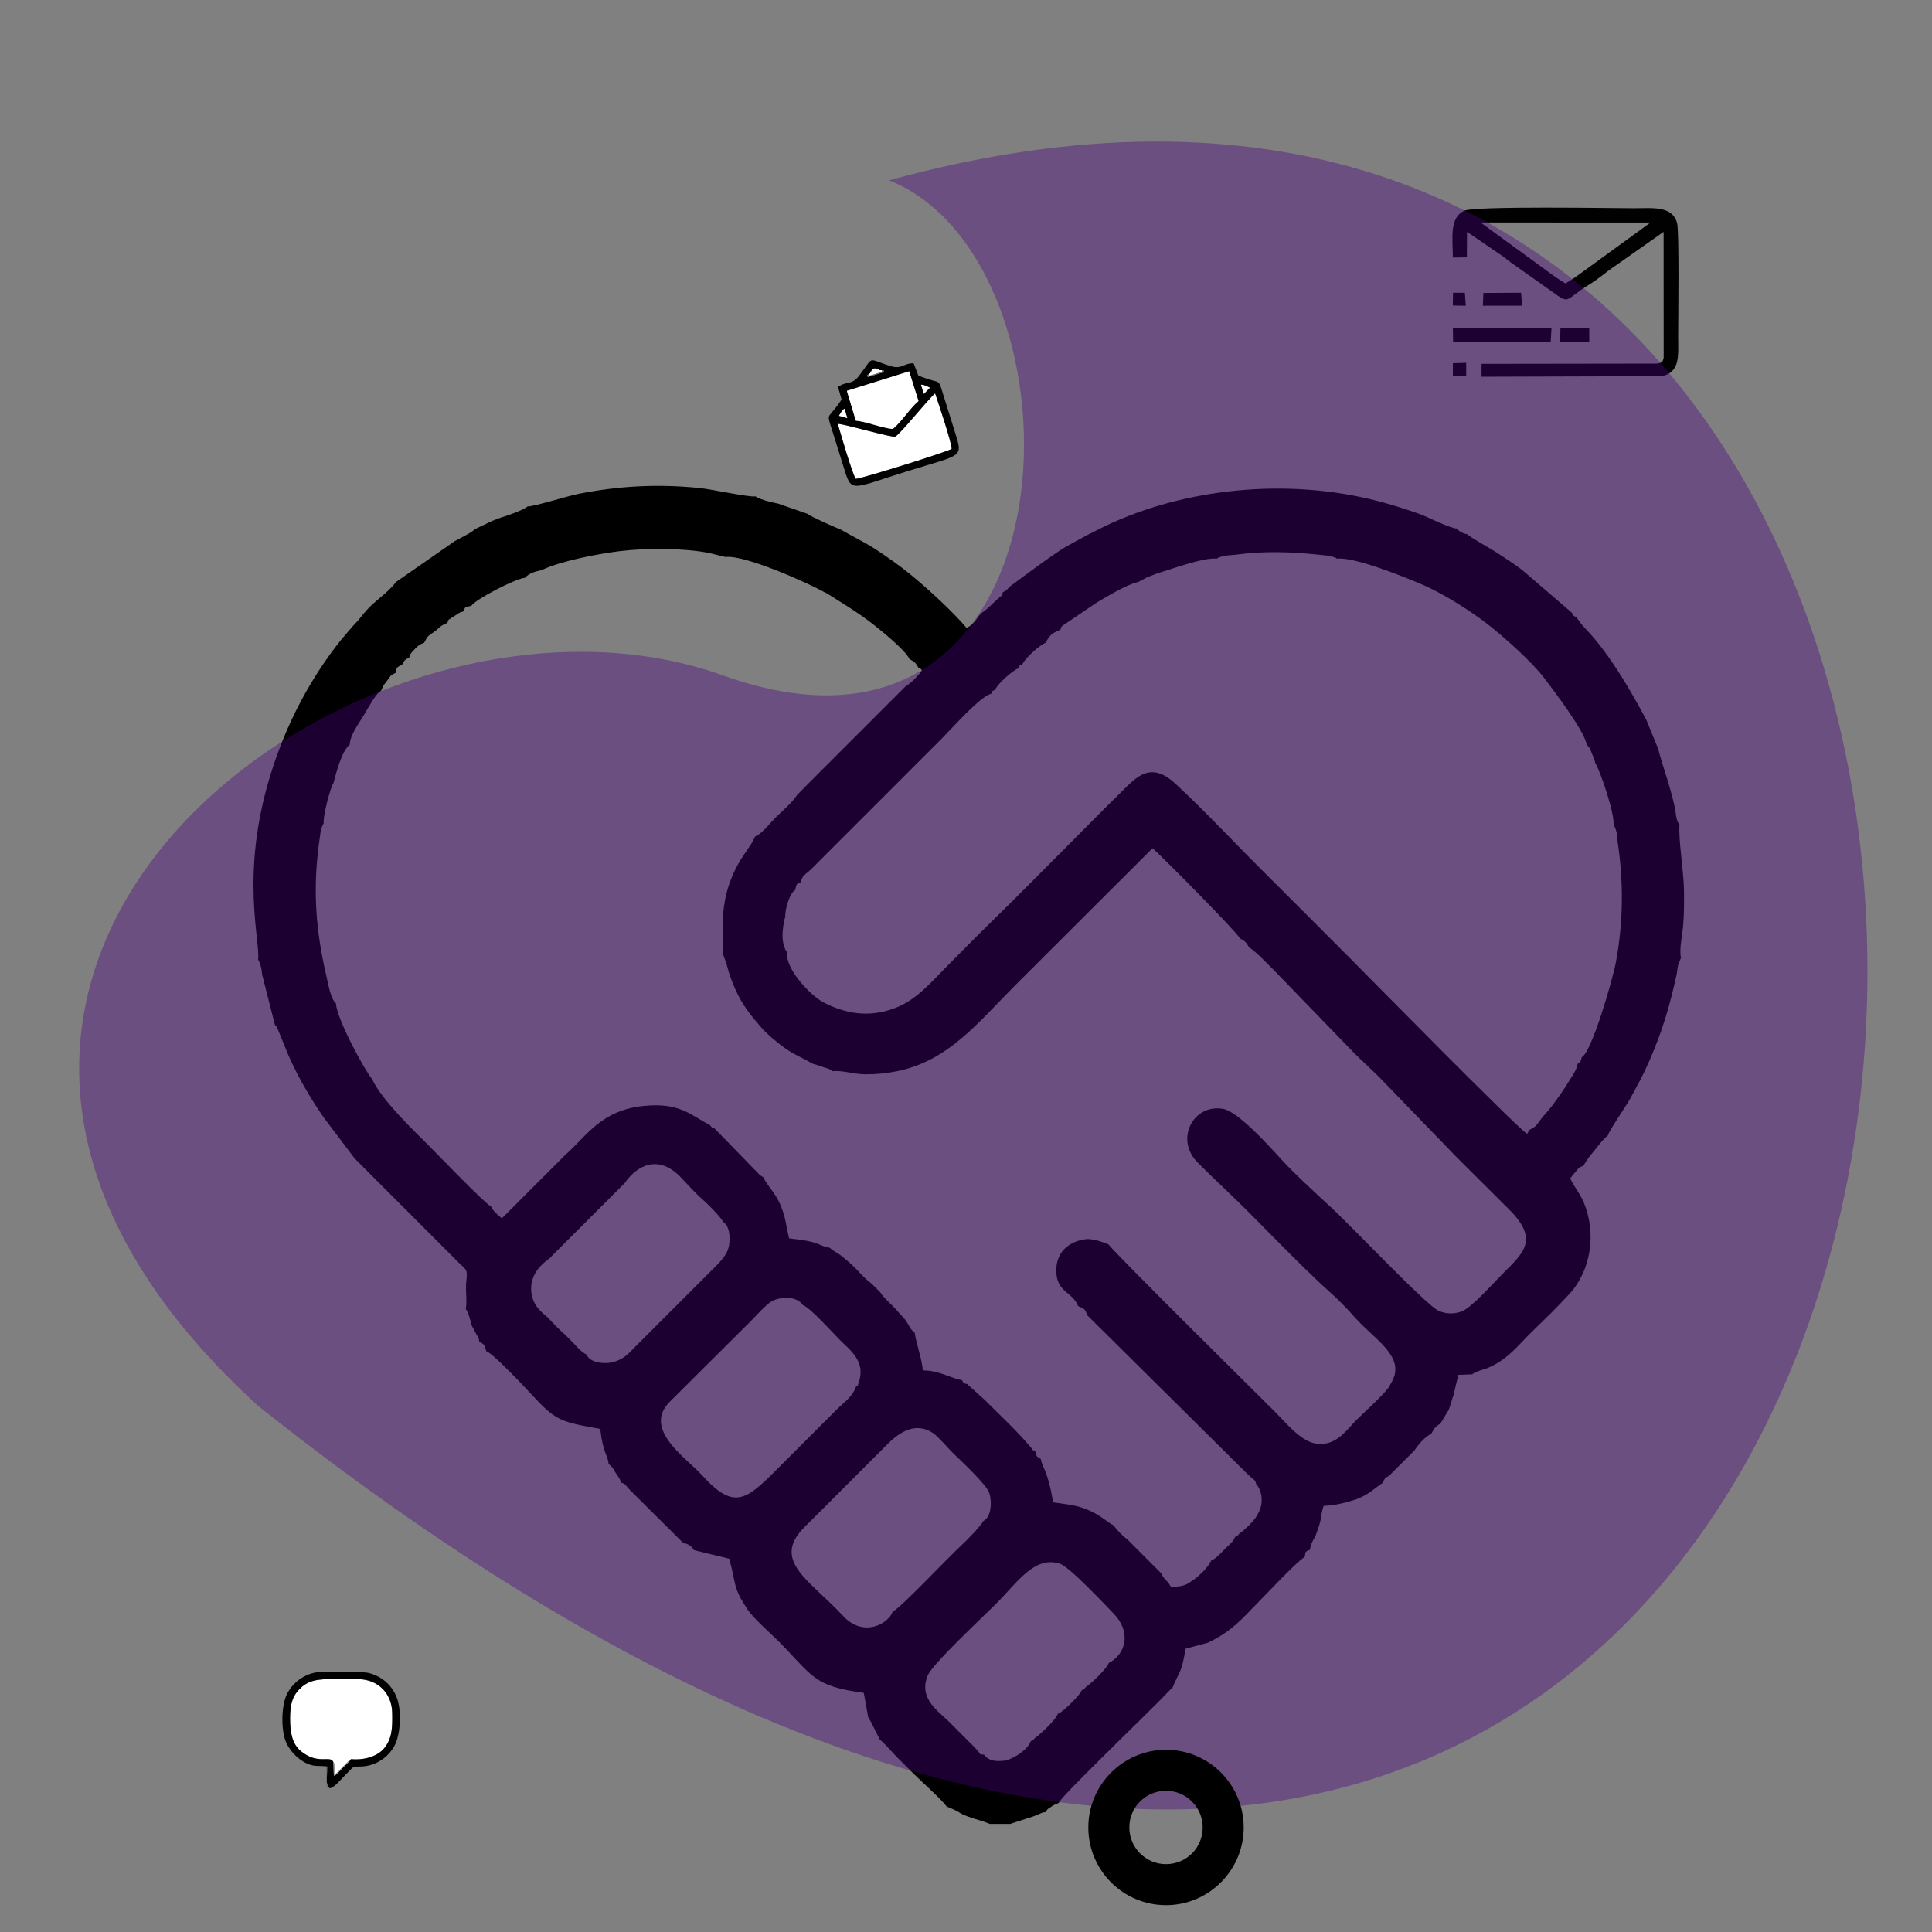 <?xml version="1.0" encoding="UTF-8"?>
<!DOCTYPE svg PUBLIC "-//W3C//DTD SVG 1.1//EN" "http://www.w3.org/Graphics/SVG/1.1/DTD/svg11.dtd">
<!-- Creator: CorelDRAW 2019 (64-Bit) -->
<svg xmlns="http://www.w3.org/2000/svg" xml:space="preserve" width="2.667in" height="2.667in" version="1.1" style="shape-rendering:geometricPrecision; text-rendering:geometricPrecision; image-rendering:optimizeQuality; fill-rule:evenodd; clip-rule:evenodd"
viewBox="0 0 2666.66 2666.66"
 xmlns:xlink="http://www.w3.org/1999/xlink">
 <rect x="0" y="0" width="2666.66" height="2666.66" fill="#808080" stroke="none"/>
 <defs>
  <style type="text/css">
   <![CDATA[
    .fil4 {fill:black}
    .fil1 {fill:#010101}
    .fil3 {fill:#6D6D6D}
    .fil2 {fill:#9B9B9B}
    .fil0 {fill:white}
    .fil6 {fill:black;fill-rule:nonzero}
    .fil5 {fill:indigo;fill-opacity:0.38}
   ]]>
  </style>
 </defs>
 <g id="Layer_x0020_1">
  <g id="_2714670785984">
   <path class="fil0" d="M460.08 2432.18c2.77,1.51 1.23,13.41 1.31,17.17 2.95,-1.55 -0.07,0.71 3.18,-2.03 4.96,-4.17 12.72,-14.13 20.04,-19.28 19.86,1.86 37.35,-4.8 45.69,-15.03 10.82,-13.3 11.53,-27.72 11.02,-49.14 -0.46,-19.2 -10.04,-32.3 -21.02,-39.06 -15.96,-9.83 -32.74,-7.24 -52.89,-7.24 -20.49,0 -37.41,-0.85 -50.62,10.65 -11.96,10.4 -16.41,21.47 -16.4,43.72 0.02,20.65 3.43,35.67 14.99,45.1 24.09,19.67 40.75,4.87 44.71,15.12z"/>
   <path class="fil1" d="M484.61 2428.05c-3.07,4.41 -8,8.5 -11.38,11.85 -3.37,3.34 -8.15,9.72 -12.42,11.17l-0.73 -18.88c-3.96,-10.25 -20.62,4.55 -44.71,-15.12 -11.56,-9.44 -14.98,-24.45 -14.99,-45.1 -0.01,-22.25 4.44,-33.32 16.4,-43.72 13.22,-11.49 30.13,-10.65 50.62,-10.65 20.15,0 36.93,-2.59 52.89,7.24 10.98,6.76 20.56,19.85 21.02,39.06 0.51,21.42 -0.2,35.84 -11.02,49.14 -8.33,10.23 -25.83,16.89 -45.69,15.03zm-46.22 9.41l13.18 0.78c-0.07,21.57 -2.43,21.89 3.18,29.93 5.67,0.44 16.2,-12.51 20.06,-16.35 15.9,-15.81 10.06,-13.09 23.63,-13.58 22.35,-0.79 38.45,-14.61 45.95,-28.43 8.3,-15.3 10.2,-46.34 3.93,-64.76 -5.96,-17.49 -19.78,-30.78 -38.89,-35.8 -9.31,-2.44 -62.07,-2.69 -72.55,-1.01 -20.12,3.24 -35.61,17.41 -41.94,32.67 -6.84,16.46 -7.07,48.82 0.46,65.08 6.16,13.28 23.46,31.41 42.99,31.47z"/>
   <path class="fil2" d="M460.08 2432.18l0.73 18.88c4.28,-1.44 9.06,-7.83 12.42,-11.17 3.37,-3.35 8.3,-7.44 11.38,-11.85 -7.32,5.15 -15.08,15.1 -20.04,19.28 -3.25,2.74 -0.23,0.48 -3.18,2.03 -0.08,-3.76 1.46,-15.67 -1.31,-17.17z"/>
   <path class="fil3" d="M454.74 2468.18c-5.61,-8.04 -3.26,-8.36 -3.18,-29.93l-13.18 -0.78c3.8,1.98 7.66,1.69 11.83,1.09l0.52 26.57c0.46,0.4 1.26,1.18 1.54,1.41 1.59,1.25 0.31,0.35 2.47,1.65z"/>
  </g>
  <g id="_2714670778208">
   <path class="fil0" d="M1156.33 584.92c3.96,13.45 19.72,68.36 24.87,76.05 7.67,-0.18 125.96,-37.14 132.37,-41.36 -0.14,-9.26 -18.45,-63.37 -22.85,-76.69 -9.93,8.23 -49.26,57.77 -55.13,59.66 -5.15,1.65 -66.83,-16.59 -79.26,-17.67z"/>
   <path class="fil1" d="M1156.33 584.92c12.44,1.08 74.12,19.32 79.26,17.67 5.87,-1.89 45.2,-51.43 55.13,-59.66 4.4,13.31 22.7,67.43 22.85,76.69 -6.41,4.22 -124.7,41.18 -132.37,41.36 -5.15,-7.69 -20.91,-62.6 -24.87,-76.05zm12.57 -45.43l85.98 -26.88 12.82 40.96c-12.04,10.26 -22.89,28.02 -35.37,38.56 -16.26,-1.56 -35.28,-9.98 -51.09,-11.55l-12.35 -41.09zm102.39 -8.46c4.13,0.12 8.29,2.24 12.15,4.14l-8.24 8.43 -3.91 -12.57zm-113.26 42.84c2.01,-3.28 4.15,-7.32 7.52,-9.8l3.88 13.02 -11.4 -3.22zm40.37 -56.8l1.46 -1.17 1.44 -1.08 0.63 -2.4 1.25 -1.35c3.38,-2.93 2.57,-2.67 7.01,-2.19l1.8 0.39 1.88 1.62 1.8 0.07 1.87 0.13c2.31,0.85 0.19,-3.55 2.93,2.49l-22.78 6.92c-1.36,-5.83 -0.85,-1.87 0.72,-3.43zm-36.78 34.36c-17.94,27.65 -21.09,17.1 -14.51,37.89 5.67,17.91 11.21,35.87 16.81,53.8 11.81,37.82 7.56,32.59 86.8,7.83 79.17,-24.73 78.75,-17.97 66.91,-55.86 -5.71,-18.29 -11.53,-36.58 -17.15,-54.9 -4.25,-13.88 -3.74,-12.46 -14.83,-15.55 -5.06,-1.4 -13.84,-4.4 -18.13,-6.31l-6.51 -16.91c-14.26,-0.25 -15.93,8.94 -32.19,3.8 -33.49,-10.58 -21.56,-14.31 -43.06,13.45 -10.42,13.45 -16.2,6.64 -29.1,15.33l4.95 17.43z"/>
   <path class="fil0" d="M1181.25 580.58c15.81,1.57 34.83,9.99 51.09,11.55 12.48,-10.54 23.33,-28.3 35.37,-38.56l-12.82 -40.96 -85.98 26.88 12.35 41.09z"/>
   <path class="fil0" d="M1203.17 511.07c0.58,1.86 0.82,1.28 -1.25,1.35l-0.63 2.4 -1.44 1.08 -1.46 1.17c2.29,1.52 -1.04,2.53 10.19,-0.98 12.29,-3.84 7.43,-2.39 8.94,-5l-1.87 -0.13 -1.8 -0.07 -1.88 -1.62c-1.74,1.13 -1.22,1.47 -1.8,-0.39 -4.44,-0.48 -3.63,-0.74 -7.01,2.19z"/>
   <path class="fil0" d="M1275.2 543.59l8.24 -8.43c-3.87,-1.91 -8.03,-4.02 -12.15,-4.14l3.91 12.57z"/>
   <path class="fil0" d="M1158.03 573.87l11.4 3.22 -3.88 -13.02c-3.37,2.48 -5.51,6.52 -7.52,9.8z"/>
   <path class="fil3" d="M1201.3 514.82l-1.44 1.08 -1.46 1.17c-1.57,1.56 -2.08,-2.39 -0.72,3.43l22.78 -6.92c-2.74,-6.04 -0.61,-1.64 -2.93,-2.49l-1.87 -0.13 -1.8 -0.07 -1.88 -1.62 -1.8 -0.39c0.58,1.86 0.05,1.52 1.8,0.39l1.88 1.62 1.8 0.07 1.87 0.13c-1.51,2.61 3.35,1.16 -8.94,5 -11.23,3.51 -7.91,2.49 -10.19,0.98l1.46 -1.17 1.44 -1.08 0.63 -2.4c2.07,-0.07 1.83,0.52 1.25,-1.35l-1.25 1.35 -0.63 2.4z"/>
  </g>
  <path class="fil4" d="M1534.01 2293.26l-3.55 1.94c-2.4,7.6 -24.07,28.4 -31.7,33.32 -3.49,4.62 -2.08,2.62 -5.62,4.29 -2.56,7.55 -23.71,27.15 -29.64,30.96l-3.55 1.95c-2.4,7.59 -24.08,28.39 -31.7,33.31 -3.49,4.62 -2.08,2.62 -5.62,4.29 -4.02,11.87 -22.45,23.31 -34.07,26.5 -13.46,2 -23.7,0.94 -30.41,-7.96 -8.73,-1.2 -0.56,2.7 -13.93,-11.07l-35.26 -35.26c-13.67,-13.62 -41.78,-31.39 -28.35,-63.14 6.85,-16.21 77.73,-82.25 94.11,-98.65 30.28,-30.36 53.09,-66.54 88.1,-55.5 13.36,4.22 63.58,57.94 74.36,69.02 22.75,23.39 18.34,52.15 -3.17,66zm-176.55 -194.07c-3.85,7.25 -23.47,27.43 -30.59,33.87 -17.84,16.15 -81.88,84.7 -94.91,91.64 -4.72,14.99 -39.21,37.33 -68.8,5.2 -44.54,-48.37 -99.79,-75.66 -52.31,-122.54 18.3,-18.07 34.71,-34.67 52.91,-52.86 18.59,-18.6 35.47,-35.46 54.06,-54.06 12.13,-12.13 38.91,-43.02 70.16,-22.31 6.74,4.46 19.89,20.13 27.01,27.09 10.41,10.19 46.43,43.48 50.37,55.23 4.22,12.53 2.82,33.5 -7.88,38.74zm-175.5 -186.45c-4.7,14.83 -16.81,22.53 -26.59,32.31l-83.44 83.44c-41.76,41.77 -58.73,56.67 -102.9,7.73 -21.25,-23.56 -82.61,-63.15 -44.7,-101.28l111.9 -111.39c6.69,-6.69 21.25,-23.08 28.97,-27.48 10.39,-5.93 34.6,-8.09 43.03,5.41 9.24,2.62 40.96,37.85 50.43,47.44 14.48,14.65 36.28,29.49 26.91,58.34 -3.14,9.66 -0.77,3.77 -3.61,5.48zm-372.3 -42.95c-7.27,-3.87 -12.82,-9.93 -18.02,-15.88l-11.69 -11.69c-8.15,-7.13 -16.44,-15.43 -23.56,-23.57 -10.76,-8.61 -24.09,-19.83 -23.26,-42.14 0.73,-19.75 15.8,-32.9 25.66,-39.83l4.71 -4.93 28.14 -28.15 7.12 -7.11 28.14 -28.14 7.11 -7.11 28.15 -28.15c17.24,-25.03 46.7,-39.75 76.85,-8.75 10.76,11.06 18.74,20.67 30.24,30.77 8.06,7.09 23.74,22.66 29.43,31.97 9.11,5.2 10.44,26.76 5.65,38.83 -4.33,10.93 -16.19,21.59 -23.13,28.52l-104.6 104.6c-8.61,8.67 -15,17.02 -30.54,21.05 -12.62,3.28 -32.29,0.46 -36.4,-10.29zm276.44 -555.92c-1.95,-2.61 -0.27,1.3 -2.9,-5.14 -6.64,-16.27 -0.67,-36.6 -0.16,-40.69 0.12,-0.93 0.56,-1.13 0.95,-1.61 -0.99,-10.36 5.84,-33.64 13.25,-37.67 2.93,-8.02 0.34,-8.13 8.29,-11.11 1.41,-9.68 6.8,-10.77 14.21,-18.04 6.11,-5.99 10.39,-10.42 16.44,-16.47l164.53 -164.53c12.04,-12.03 53.74,-59.12 67.41,-60.93 2.24,-5.11 0.53,-3.39 5.63,-5.63 2.85,-8.39 25.09,-27.46 31.98,-29.62 2.24,-5.11 0.52,-3.4 5.63,-5.64 2.72,-7.98 25.04,-27.46 31.97,-29.62 5.63,-11.18 9,-13.13 20.52,-18.22 0.5,-5.19 3.84,-5.84 10.38,-10.5l39.28 -26.59c12.46,-7.48 43.45,-26.01 57.35,-28.5l13.19 -6.9c4.12,-1.61 9.51,-3.66 13.69,-5.14 17.44,-5.21 64.15,-22.48 81.87,-20.23 2.39,-1.53 -0.64,-0.52 5.5,-2.58 1.44,-0.48 4.56,-1.16 6.12,-1.43 4.14,-0.71 9.02,-0.91 13.45,-1.29 38.28,-5.38 75.93,-4.28 114.19,-0.31 4.88,0.58 10.09,0.82 14.56,1.62 1.78,0.31 4.46,0.89 6.17,1.43 7.1,2.22 2.91,0.89 5.52,2.57 24.27,-2.92 94.26,25.65 116.56,35.13 31.83,13.53 70.22,38.44 93.52,56.8 21.96,17.31 59.66,50.81 76.82,73.63 12.7,16.89 54.49,71.43 58.09,91.21 5.26,5.54 4.06,4.88 7.34,12.73 2.23,5.32 3.05,7.02 4.44,12.51 7.88,13.48 27.09,70.91 25.2,85.86 1.82,2.53 0.38,-1.07 2.8,5.22 0.14,0.37 1.13,3.47 1.2,3.79 0.89,3.6 0.95,7.35 1.3,11.35 8.65,57.01 8.43,112.27 -1.99,168.48 -4.56,24.6 -33.63,124.93 -47.12,131.31 -2.81,8.51 0.03,4.55 -5.8,9.34 -1.05,7.22 -6.17,15.31 -10.33,21.3 -8.26,14.01 -16.92,25.87 -25.96,37.87 -5.13,6.82 -8.59,9.78 -13.96,16.59 -6.5,8.22 -5.8,10.07 -16.21,15.32l-3.14 5.48c-11.23,-5.54 -228.34,-226.26 -243.2,-241.12 -40.93,-40.91 -79.95,-80.28 -121.02,-121.07 -40.69,-40.4 -79.54,-82.45 -121.13,-120.99 -35.96,-33.32 -55.45,-7.56 -77.64,14.07 -20.79,20.27 -39.37,39.39 -59.91,59.94 -40.83,40.83 -79.89,80.74 -121.16,120.94 -21.17,20.61 -40.1,40.35 -60.99,61.22 -17.8,17.79 -37.7,41.82 -66.75,53.09 -36.68,14.23 -69.58,8.09 -100.33,-8.07 -15.69,-8.25 -51.89,-44.48 -49.63,-69.16zm164.11 -366.84l-9.34 9.33 -25.91 25.92 -9.34 9.34 -25.92 25.92 -9.34 9.33 -25.91 25.92 -9.34 9.34 -25.92 25.92 -9.38 9.68c-5.89,9.54 -19.65,21.38 -28.5,29.91 -7.49,7.22 -19.85,23.67 -28.8,26.7l-1.94 3.56c-3.35,8.25 -13.84,20.93 -20.09,31.81 -34.02,59.22 -18.98,107.91 -22.66,127.89 0.39,0.55 0.76,1.32 0.98,1.76l3.99 11.12c1.19,4.43 1.8,6.82 3.02,11.01 12.25,37.13 24.46,53.11 45.1,76.85 7.78,8.94 20.93,20.03 32.74,28.49 12.41,8.9 24.52,13.47 38.8,21.67 5.68,1.3 9.17,2.95 14.55,4.66 3.07,0.98 4.09,1.01 7.28,2.37 6.38,2.75 2.55,1.06 5.13,3.02 12.94,-1.55 28.94,4.09 44.12,4.26 14.87,0.16 28.98,-1.21 43.3,-4 72.34,-14.09 112.98,-67.42 164.96,-119.39l189 -188.63c8.97,7.18 116.37,115.45 120.66,124.41 7.17,3.82 8.86,5.52 12.69,12.69 7.77,3.71 29.02,26.2 37.41,34.5l106.38 109.87c11.36,11.41 26.32,25.04 37.07,35.78l105.12 108.77c26.54,26.6 48.95,48.61 73.04,72.7 41.78,41.79 19.55,59.95 -9.57,89.06 -11.14,11.14 -43.04,47.15 -56.38,51.69 -11.4,3.88 -21.64,3.31 -31.52,-1.01 -16.7,-7.32 -118.47,-114.94 -147.34,-141.76 -24.15,-22.43 -50.91,-46.38 -72.8,-70.53 -14.7,-16.2 -56.85,-62.69 -77.05,-66.38 -41.6,-7.61 -67.83,42.33 -34.74,74.75 12.89,12.63 23.99,23.69 37,35.9 42.35,39.71 98.03,100.23 144.7,142.07 13.25,11.88 22.13,21.09 34.95,35.48 26.17,29.35 68.39,52.84 51.78,86.29l-4.39 8.24c-5.43,9.73 -36.74,37.79 -46.35,47.4 -12.71,12.71 -28.74,38.49 -58.81,30.98 -19.26,-4.81 -39.68,-29.89 -51.88,-42.1 -28.07,-28.07 -217.91,-215.56 -230.74,-231.94 -8.8,-3.48 -16.67,-6.72 -28.53,-7.48 -23.43,1.76 -42.24,15.8 -43.45,40.33 -1.67,33.67 22.31,31.62 30.12,52.4 9.2,3.71 8.98,3.48 12.69,12.69l220.33 218.26c12.76,12.41 10.22,6.73 12.72,14.63 9.11,10.13 9.73,27.94 3.18,39.3 -3.78,9.85 -19.71,24.67 -26.78,29.22 -3.48,4.62 -2.08,2.62 -5.61,4.29 -2.3,6.76 -7.36,10.02 -13.63,16.28 -5.65,5.64 -9.63,10.58 -16.01,14.69l-3.54 1.94c-2.54,8.08 -19.17,24.08 -28.42,29.15 -8.08,6.01 -14.7,6.59 -27.01,6.73 -4.73,-9.08 -8.98,-8.81 -13.52,-18.86l-11.69 -11.69 -23.56 -23.56 -11.69 -11.69c-7.08,-4.95 -13.58,-12.29 -18.81,-19.02 -7.46,-3.26 -17.05,-13.98 -36.72,-21.89 -15.97,-6.41 -28.58,-7.14 -46.62,-9.78 -6.54,-42.39 -15.34,-49.2 -16.87,-59.84 -8.13,-5.24 -4.28,-1.81 -8.16,-11.69 -4.96,-0.9 0.09,2.55 -5.24,-3.81 -19.57,-23.36 -41.57,-43.52 -63.7,-65.74l-24.66 -22.17c-6.27,-1.91 -3.48,0.61 -7.22,-5.55 -11.15,-1.05 -26.98,-10.72 -46.07,-12.87 -7.32,-0.85 -7.83,1.29 -8.28,-5.03 -1.94,-14.04 -10.45,-40.49 -10.61,-47.07 -6.58,-5.54 -6.66,-8.41 -11.32,-15.45 -4.1,-6.2 -7,-8.12 -11.82,-13.87 -8.2,-9.77 -17.99,-16.8 -24.77,-27.09l-11.7 -11.69c-10.5,-7.35 -17.86,-17.48 -27.7,-26.44 -4.64,-4.23 -8.26,-7.26 -13.94,-11.83 -5.56,-4.46 -10.67,-6.07 -15.95,-11.11 -18.19,-3.31 -10.72,-8.33 -56.32,-13.06 -4.61,-19.59 -4.54,-28.84 -12.11,-46.66 -6.26,-14.76 -15.88,-23.97 -21.9,-34.64l-1.94 -3.55c-2.75,-1.32 -0.91,0.13 -5.13,-3.35l-62.1 -63.87c-4.31,-1.89 -1.65,1.35 -5.91,-4.29 -26.7,-13.5 -41.03,-31.4 -91.11,-26.52 -59.75,5.81 -79.7,42.42 -108.36,67.34l-87.91 87.88c-5.74,-5.12 -11.7,-9.28 -14.91,-16.29 -10.24,-5.82 -72.12,-70.31 -85.84,-84.03 -19.77,-19.78 -65.65,-63.5 -78.19,-91.7 -11.57,-14 -49.43,-84.66 -49.96,-104.56 -7.39,-6.6 -10.42,-25.52 -12.92,-36.28 -15.31,-65.31 -19.79,-123 -9.41,-192.93 1.98,-16.92 4.08,-15.56 4.35,-17.46 0.15,-0.99 0.62,-1.2 1.02,-1.74 -1.37,-10.05 9.41,-50.37 13.49,-55.93 3.73,-14.36 11.63,-44.6 22.39,-52.83 0.8,-14.48 13.1,-29.79 19.82,-41.28 3.25,-5.55 17.19,-31.26 23.35,-32.81 4,-9.31 2.8,-6.76 8.87,-14.82 5.54,-7.35 2.96,-5.85 11.41,-10.39 1.06,-6.57 1.37,-8.08 8.75,-10.82 3.71,-6.97 3.19,-6.44 10.05,-10.34 1.43,-4.83 -0.38,-1.81 3.73,-7.42 0.07,-0.07 4.22,-4.53 4.52,-4.81 4.76,-4.53 6.79,-6.28 12.25,-7.98 5.17,-10.25 5.17,-8.93 13.9,-15.25 9.31,-6.76 6.01,-7 18.37,-12.37 0.54,-5 2.05,-4.31 9.33,-9.22 1.11,-0.75 5.66,-3.67 5.74,-3.7 5.2,-2.78 0.58,-1.34 6.15,-2.38l3.43 -6.19 8.26 -2c4.61,-8.13 60.53,-37.59 74.09,-38.6 4.86,-6.13 14.63,-8.91 22.9,-10.57 25.04,-12.2 76.07,-22.3 107.27,-26.14 37.06,-4.56 88.04,-4.45 123.74,2.42l22.71 5.58c26.27,-3.4 113.68,35.79 135.93,48.19l4.51 2.28c23.84,15.14 42.54,26.2 62.46,41.69 14.14,11 45.44,36.67 51.24,48.84 7.18,3.81 8.87,5.51 12.69,12.69 2.39,1.03 0.67,-1.94 4.54,2.87 -5.37,7.24 -14.61,17.1 -22.47,21.73zm-522.07 -248c-4.98,4.74 -29.5,13.37 -35.82,15l-12.36 4.67 -24.62 11.73c-4.16,4.86 -21.37,12.71 -28,16.7l-80.48 55.99c-12.94,16.45 -27.56,24.48 -40.74,38.97 -7.56,8.3 -9.52,12.51 -18.51,21.41l-16.89 19.71c-40.43,50.67 -75.16,113.3 -97.86,187.74 -41.83,137.25 -13.12,227.61 -16.67,253.69 1.64,2.51 0.57,-0.13 2.6,5.35 1.42,3.85 0.35,0.59 1.22,3.87 1.16,4.42 1.2,6.28 1.75,11.14l17.69 69.49c3.02,3.44 -0.45,-1.74 3.29,4.48l9.63 23.58c13.66,35.58 34.98,71.85 54.66,100.2l42.56 56.29 144.46 144.61c10.03,9.77 11.47,7.87 9.52,25.59 -1.34,12.3 1.49,25.89 -0.65,37.22l2.75 5.24c1.17,2.68 1.25,3.1 1.98,5.38 1.54,4.77 2.02,6.98 2.98,11.64 2.35,4 4.22,8 6.32,11.88 1.67,3.08 2.06,3.5 3.1,6.07 2.42,5.98 0.3,-3.15 1.37,4.98 8.44,4.98 6.69,4.18 9.73,13.27 10.3,3.49 57.48,54.39 67.69,65.3 28.91,30.89 37.42,32.83 89.63,42.04 3.67,33.17 10.72,36.72 11.64,48.62 6.78,5.09 5.86,6.31 9.77,12.14 4.72,7.03 4.18,5.36 7.78,13.65 5.17,0.48 6.57,4.4 11.39,9.52l73.04 72.56c8.22,3.37 10.79,3.22 15.81,10.81l48.66 11.86c9.96,36.15 4.56,38.61 24.69,69.28 8.83,13.46 33.39,34.54 45.2,46.52 45.55,46.23 46.05,59.96 115.82,69.44l5.97 33.25 3.89 6.69c0.27,0.53 0.53,1.15 0.8,1.69l11.75 23.3c4.2,2.08 17.75,18.08 22.2,22.52 8.41,8.39 15.12,15.07 23.52,23.49 7.9,7.94 42.52,39.2 46.01,45.72 29.86,12.07 7.42,7.67 51.76,21.07l5.66 2.18c0.34,-0.54 1.25,0.51 1.81,0.86l29.58 0c0.56,-0.35 1.46,-1.41 1.8,-0.87l29.15 -9.45c3.27,-1.15 4.69,-2.04 8.17,-3.36 8.06,-3.07 1.97,-1.67 8.43,-2.46 3.98,-5.26 2.49,-3.76 7.73,-7.24 5.2,-3.44 5.45,-3.22 11.01,-5.67 0.65,-7.04 131.68,-132.24 149.28,-151.6l8.02 -8.04c3.5,-9.99 7.79,-15.37 11.61,-26.14 3.06,-8.59 4,-17.09 6.16,-27.02l30.5 -8.15c33.57,-15.72 48.18,-34.18 69.7,-55.93 9.44,-9.54 56.26,-59.35 63.83,-62.16 2.21,-7.67 -0.52,-7.22 7.59,-10.34 0.67,-8.25 3.76,-11.55 7.72,-19.53 2.17,-6.44 4.72,-12.56 6.47,-19.76 1.76,-7.2 1.35,-12.88 4.67,-21.22 17.11,-0.78 29.06,-4.19 43.34,-8.54 16.97,-5.67 26.18,-15.13 37.75,-23.02 3.81,-6.96 2.45,-6.31 9.05,-9.87l25.92 -25.91 9.33 -9.34c5.33,-8.26 14.85,-19.13 23.23,-22.88 3.76,-7.25 4.43,-9.07 12.55,-14.12l11.58 -19.19 6.69 -21.04 6.34 -26.9 19.33 -0.75c2.54,-1.95 0.16,-0.67 5.1,-3.07 0.9,-0.44 4.18,-1.67 5.3,-2.07 3.59,-1.28 5.69,-1.83 8.79,-2.83 28.77,-11.07 43.94,-32.06 61.31,-49.01 18.35,-17.91 36.52,-35.34 53.82,-54.29 29.32,-32.13 37.17,-82.85 19.82,-125.26 -5.58,-13.63 -15.85,-25.3 -18.89,-34.16 8.67,-9.97 11.56,-16.22 17.81,-16.72 6.16,-10.63 9.33,-13.96 16.88,-23.31 5.31,-6.58 11.46,-14.82 17.18,-18.94 1.1,-5.9 25.91,-41.93 29.86,-49.21 10.51,-19.36 17.89,-32.15 26.98,-52.92 17.95,-41.04 28.25,-74.92 38.31,-121.3 0.53,-3.95 1.02,-8.45 1.96,-12.17l3.66 -9.37c-2.35,-13.4 1.93,-30.62 3.11,-44.56 1.41,-16.63 1.34,-32.31 1.17,-48.96 -0.26,-25.01 -8.13,-72.81 -6.12,-90.54 -4.24,-4.12 -5.11,-14.58 -6.13,-22.19 -6.76,-30.9 -15.98,-54.89 -23.8,-83.59l-15.85 -38.71c-0.78,-0.75 -41.37,-82.14 -83.63,-125.57 -4.96,-5.09 -8.85,-10.02 -12.56,-15.83 -7.52,-4.95 -1.97,0.61 -6.91,-6.91l-68.34 -58.74c-13.66,-10.31 -23.72,-16.51 -37.81,-25.7 -6.66,-4.35 -36.05,-20.56 -37.59,-23.51 -6.31,-1.89 -2.83,0.08 -8.54,-3.02 -6.32,-3.44 -3.06,-2 -5.5,-4.89 -10.87,-0.27 -39.76,-15.8 -53.68,-20.71 -17.94,-6.32 -37.61,-12.57 -57.7,-17.72 -123.88,-31.74 -265.19,-17.53 -375.29,35.21l-23.31 11.68c-9.88,5.5 -19.42,10.36 -30.11,16.43 -18.75,10.64 -77.78,55.43 -78.47,55.71 -4.82,5.75 -2.05,3.21 -9.03,7.46 -0.55,5.91 -0.31,2.95 -5.74,8 -3.13,2.91 -4.45,4.13 -7.39,6.84 -5.28,4.84 -9.44,9.33 -15.13,12.94l-4.87 4.87c-4.13,6.59 -9.32,12.94 -16.66,16.39 -19.19,-22.76 -53.63,-54.36 -79.32,-75.26 -12.81,-10.44 -29.26,-22.1 -45.08,-32.48 -15.9,-10.42 -33.15,-18.6 -49.19,-27.96 -8.98,-3.57 -39.15,-16.68 -46.26,-21.89l-40 -13.88c-6.33,-1.28 -11.81,-2.69 -17.45,-4.16l-10.86 -3.76c-0.42,-0.2 -1.39,-0.22 -1.69,-1.04 -0.3,-0.82 -1.13,-0.7 -1.66,-1.11 -9.9,1.26 -59.59,-9.79 -76.89,-11.54 -57.23,-5.8 -110.15,-3.12 -166.52,7.88 -17.02,3.32 -62.07,17.76 -71.1,17.52z"/>
  <g id="_2714670770560">
   <path class="fil1" d="M2160.79 391.24c-9.97,-5.77 -21.57,-14.3 -30.59,-21.01l-86.7 -63.19 234.6 0.12 -87.98 64.02c-9.22,6.75 -19.56,14.41 -29.32,20.06zm135.53 102.85c-1.6,5.71 -2.12,6.48 -8.95,7.78l-242.4 0.34 -0.1 17.78 249.19 -0.77c25.29,-5.94 22.26,-27.78 22.25,-55.17 -0.01,-21.43 1.67,-145.55 -1.53,-156.44 -7.05,-23.96 -33.45,-20.18 -60.69,-20.18 -24.12,0 -219.16,-3.39 -233.2,3.46 -20.5,10.01 -15.82,37.28 -15.55,64.59l19.3 -0.25 0.25 -35.2 50.15 34.26c6.8,5.3 10.11,8.11 16.53,12.35l50.7 35.93c25.85,18.61 15.94,11.66 52.87,-10.81 10.86,-6.61 22.28,-16.81 33.49,-24.23l67.57 -47.5 0.09 174.07z"/>
   <polygon class="fil1" points="2005.65,472.08 2140.32,472.11 2141.51,452.65 2005.37,452.61 "/>
   <polygon class="fil1" points="2099.49,404.03 2047.48,404.35 2046.7,421.98 2100.84,421.96 "/>
   <polygon class="fil1" points="2005.4,519.15 2023.77,519.28 2023.71,500.81 2005.35,501.31 "/>
   <polygon class="fil1" points="2005.27,421.7 2023.18,422.06 2021.87,404.04 2005.56,404.05 "/>
   <polygon class="fil1" points="2193.52,452.63 2153.8,452.6 2153.44,472.06 2193.6,472.11 "/>
  </g>
  <path class="fil5" d="M1227.17 248.93c283.33,112.5 270.83,862.51 -229.17,683.34 -499.99,-179.17 -1295.79,411.43 -641.67,1008.33 2583.58,2051.8 2965.72,-2268.52 870.83,-1691.67z"/>
  <path class="fil6" d="M1609.4 2415.15c29.61,0 56.42,12.01 75.83,31.41 19.4,19.4 31.41,46.22 31.41,75.82 0,29.53 -12.01,56.31 -31.41,75.72l-0.11 0.11c-19.41,19.4 -46.19,31.41 -75.72,31.41 -29.61,0 -56.42,-12.01 -75.82,-31.41 -19.41,-19.41 -31.41,-46.22 -31.41,-75.83 0,-29.48 12.01,-56.25 31.41,-75.71l0.11 -0.11c19.46,-19.41 46.23,-31.41 75.71,-31.41zm35.8 71.44c-9.16,-9.16 -21.82,-14.83 -35.8,-14.83 -14.06,0 -26.71,5.63 -35.8,14.72l-0.11 0.11c-9.09,9.09 -14.72,21.74 -14.72,35.8 0,13.98 5.67,26.64 14.83,35.8 9.15,9.15 21.81,14.82 35.8,14.82 14.03,0 26.71,-5.64 35.86,-14.77 9.13,-9.15 14.77,-21.83 14.77,-35.86 0,-13.98 -5.67,-26.65 -14.82,-35.8z"/>
 </g>
</svg>
